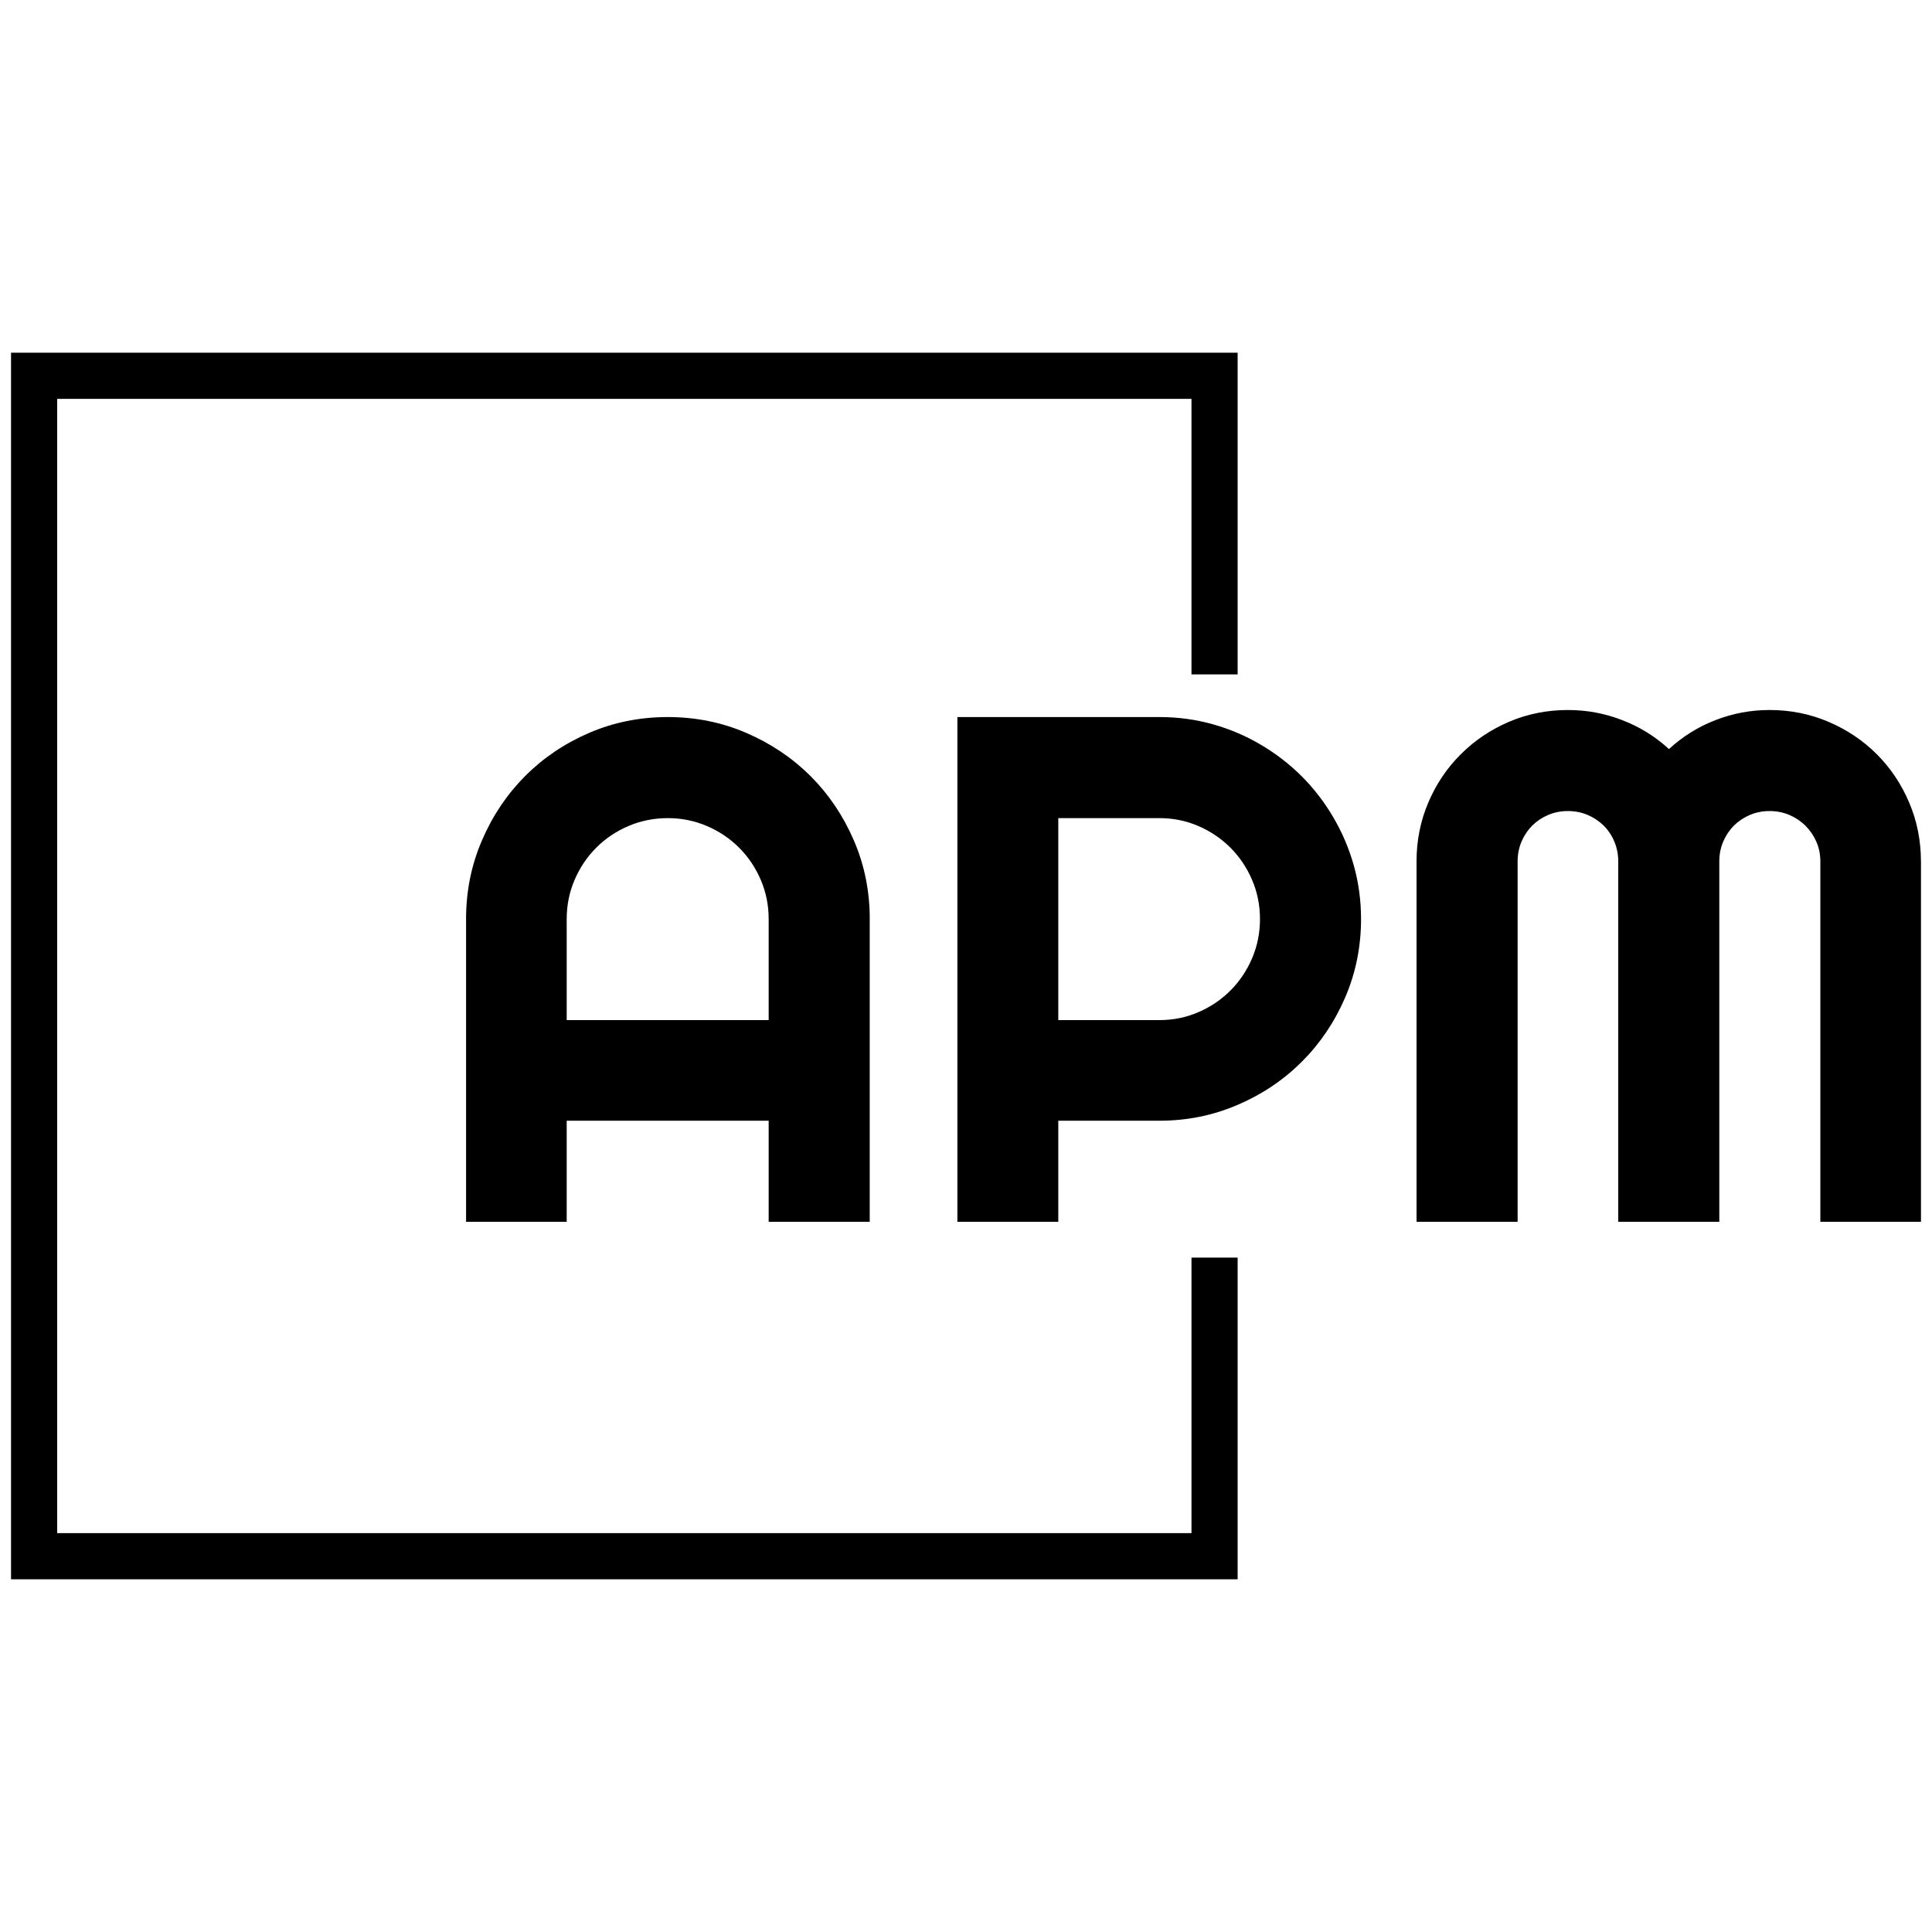 <?xml version="1.0" encoding="UTF-8" standalone="no"?>
<!-- Created with Inkscape (http://www.inkscape.org/) -->

<svg
   width="500"
   height="500"
   viewBox="0 0 132.292 132.292"
   version="1.1"
   id="svg1"
   inkscape:version="1.3.2 (091e20ef0f, 2023-11-25)"
   sodipodi:docname="favicon.svg"
   xmlns:inkscape="http://www.inkscape.org/namespaces/inkscape"
   xmlns:sodipodi="http://sodipodi.sourceforge.net/DTD/sodipodi-0.dtd"
   xmlns="http://www.w3.org/2000/svg"
   xmlns:svg="http://www.w3.org/2000/svg">
  <sodipodi:namedview
     id="namedview1"
     pagecolor="#ffffff"
     bordercolor="#666666"
     borderopacity="1.0"
     inkscape:showpageshadow="2"
     inkscape:pageopacity="0.0"
     inkscape:pagecheckerboard="0"
     inkscape:deskcolor="#d1d1d1"
     inkscape:document-units="px"
     showgrid="false"
     inkscape:zoom="0.96568915"
     inkscape:cx="282.69967"
     inkscape:cy="245.42059"
     inkscape:window-width="1366"
     inkscape:window-height="715"
     inkscape:window-x="0"
     inkscape:window-y="27"
     inkscape:window-maximized="1"
     inkscape:current-layer="layer1" />
  <defs
     id="defs1" />
  <g
     inkscape:label="Capa 1"
     inkscape:groupmode="layer"
     id="layer1">
    <rect
       style="fill:#ffffff;stroke-width:0.265;stroke-linejoin:round;stroke-miterlimit:19.6"
       id="rect1"
       width="132.292"
       height="132.292"
       x="0"
       y="0" />
    <g
       id="g1"
       transform="translate(-0.755,5.264)">
      <path
         d="M 85.501,40.915 V 18.887 H 1.511 v 83.99 H 85.501 V 80.849 H 82.341 V 99.717 H 4.671 V 22.047 h 77.669 v 18.867 z"
         fill="#000000"
         stroke="transparent"
         data-fill-palette-color="tertiary"
         id="path7"
         style="stroke-width:0.408" />
      <path
         d="m 39.559,64.586 h 13.83 v -6.92 q 0,-1.421 -0.543,-2.685 -0.543,-1.264 -1.481,-2.201 -0.938,-0.938 -2.201,-1.481 -1.264,-0.543 -2.685,-0.543 v 0 q -1.421,0 -2.695,0.543 -1.264,0.543 -2.201,1.481 -0.938,0.938 -1.481,2.201 -0.543,1.264 -0.543,2.685 v 0 z M 60.309,57.666 V 78.396 H 53.389 V 71.476 H 39.559 v 6.92 H 32.669 V 57.666 q 0,-2.863 1.086,-5.38 1.076,-2.517 2.952,-4.403 1.866,-1.876 4.383,-2.961 2.517,-1.086 5.39,-1.086 v 0 q 2.863,0 5.38,1.086 2.517,1.086 4.403,2.961 1.876,1.885 2.961,4.403 1.086,2.517 1.086,5.38 z m 19.832,-6.91 h -6.92 v 13.83 h 6.92 q 1.421,0 2.675,-0.543 1.254,-0.543 2.191,-1.481 0.938,-0.938 1.481,-2.201 0.543,-1.273 0.543,-2.695 v 0 q 0,-1.421 -0.543,-2.685 -0.543,-1.264 -1.481,-2.201 -0.938,-0.938 -2.191,-1.481 -1.254,-0.543 -2.675,-0.543 z m -6.92,20.72 v 6.92 H 66.311 V 43.836 h 13.83 q 1.905,0 3.662,0.494 1.757,0.494 3.287,1.402 1.53,0.898 2.803,2.162 1.264,1.273 2.162,2.813 0.908,1.54 1.402,3.297 0.494,1.767 0.494,3.662 v 0 q 0,2.843 -1.086,5.37 -1.086,2.517 -2.961,4.393 -1.885,1.885 -4.403,2.961 -2.517,1.086 -5.36,1.086 v 0 z M 132.292,53.717 v 24.679 h -6.89 V 53.717 q 0,-0.721 -0.276,-1.352 -0.276,-0.622 -0.75,-1.096 -0.474,-0.464 -1.096,-0.73 -0.632,-0.267 -1.352,-0.267 v 0 q -0.721,0 -1.352,0.267 -0.622,0.267 -1.096,0.73 -0.464,0.474 -0.73,1.096 -0.267,0.632 -0.267,1.352 v 0 24.679 h -6.92 V 53.717 q 0,-0.721 -0.267,-1.352 -0.257,-0.622 -0.73,-1.096 -0.474,-0.464 -1.096,-0.73 -0.632,-0.267 -1.352,-0.267 v 0 q -0.721,0 -1.352,0.267 -0.622,0.267 -1.096,0.73 -0.464,0.474 -0.73,1.096 -0.267,0.632 -0.267,1.352 v 0 24.679 H 97.751 V 53.717 q 0,-2.142 0.809,-4.037 0.809,-1.895 2.221,-3.297 1.412,-1.412 3.297,-2.221 1.895,-0.809 4.037,-0.809 v 0 q 1.935,0 3.712,0.691 1.787,0.681 3.208,1.984 v 0 q 1.421,-1.303 3.188,-1.984 1.777,-0.691 3.702,-0.691 v 0 q 2.142,0 4.037,0.809 1.895,0.809 3.307,2.221 1.402,1.402 2.211,3.297 0.809,1.895 0.809,4.037 z"
         opacity="1"
         fill="#000000"
         class="wordmark-text-0"
         data-fill-palette-color="primary"
         id="text-0"
         style="stroke-width:0.987" />
    </g>
  </g>
</svg>
